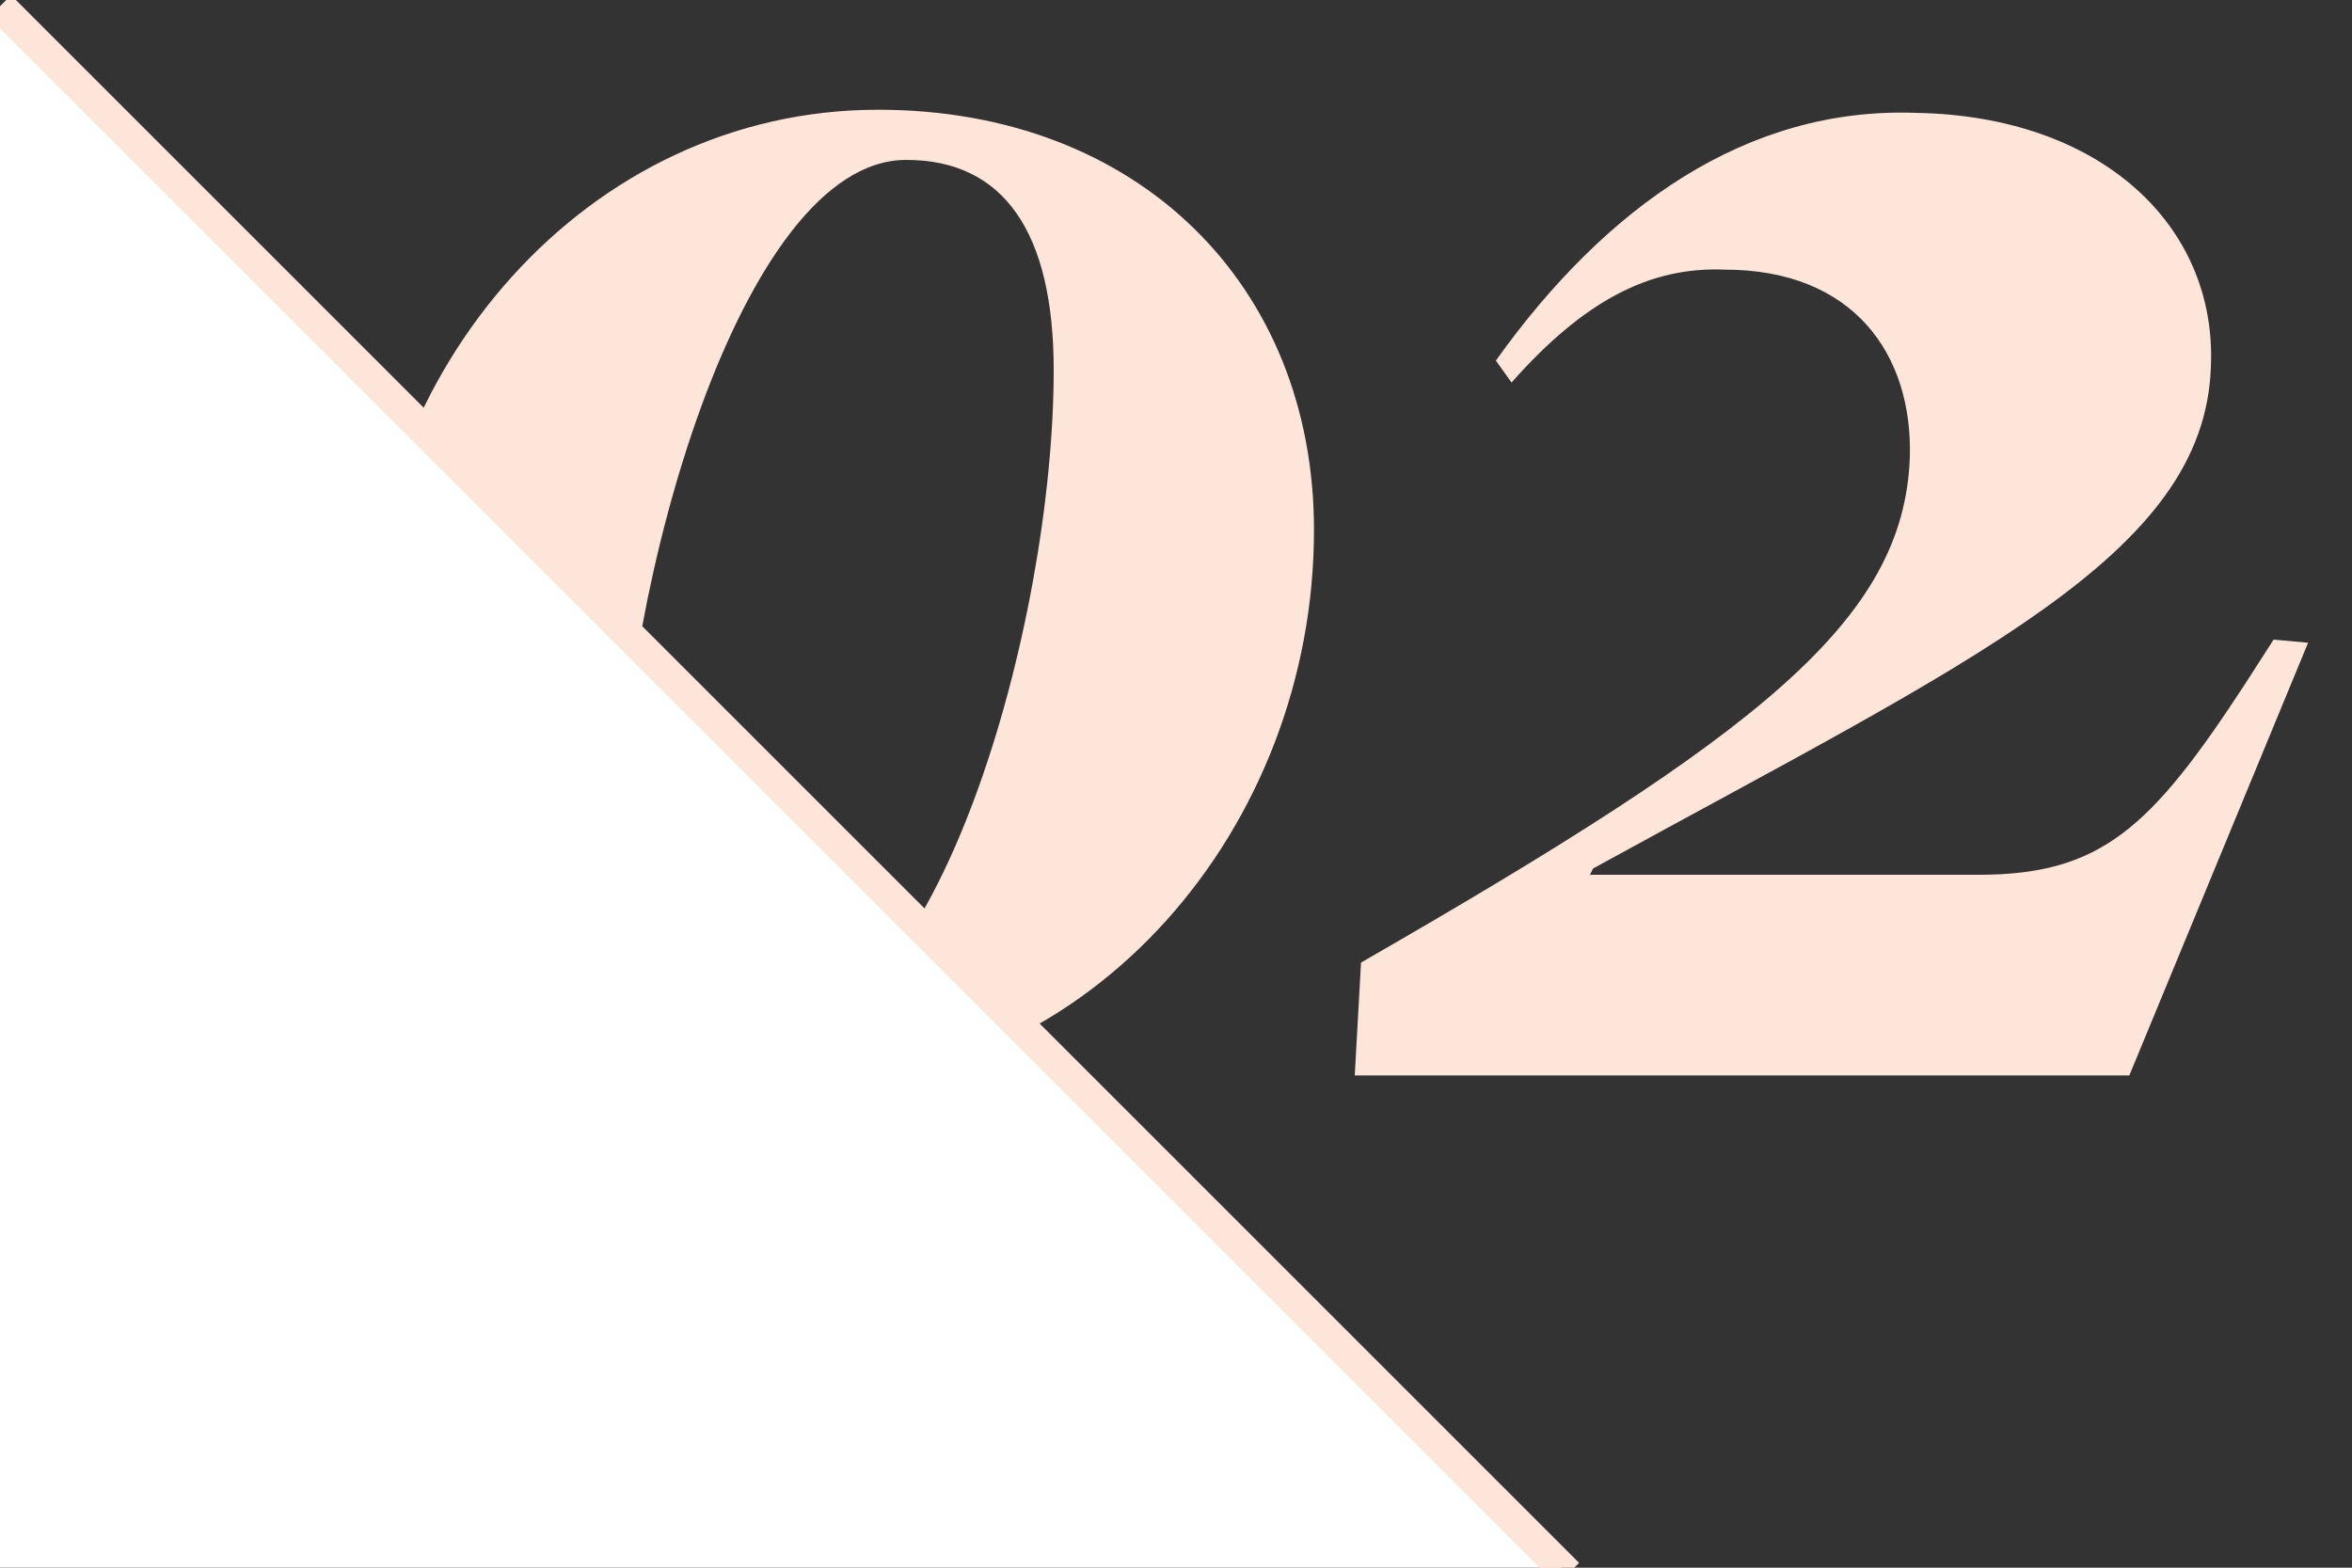 <svg id="Layer_1" xmlns="http://www.w3.org/2000/svg" viewBox="0 0 75 50"><rect x="0" y="0" width="75" height="50" fill="#333333" stroke="none"/><style>.st0{fill:#fee5d9}.st1{fill:#fff}.st2{fill:#fee5d9;stroke:#fee5d9;stroke-miterlimit:10}</style><path class="st0" d="M43.4 30.7c12.7-7.3 17.3-10.9 17.5-16.1.1-3.3-1.8-6-5.9-6-2.4-.1-4.5 1-6.8 3.6l-.5-.7c3.5-4.9 8-8.1 13.4-7.9 5.9.1 9.6 3.6 9.4 8.1-.2 6-7.5 9.3-19.7 16l-.1.2h12.4c3.9 0 5.5-1.5 8.5-6.1l.9-1.4 1.1.1-5.7 13.8H43.2l.2-3.6zM11.6 21.3c0-9.5 7.1-17.8 16.4-17.8 8.3 0 13.9 5.6 13.9 13.4 0 9.5-7.1 17.8-16.4 17.8-8.3 0-13.9-5.5-13.9-13.4zm22-9.5c0-4.4-1.6-6.7-4.7-6.7-5.3 0-9.1 13.8-9.1 21.5 0 4.3 1.5 6.6 4.6 6.6 5.5-.1 9.2-13.3 9.2-21.4z"/><path class="st1" d="M50 50.2L0 .2V50z"/><path class="st2" d="M0 .2l50 50"/></svg>